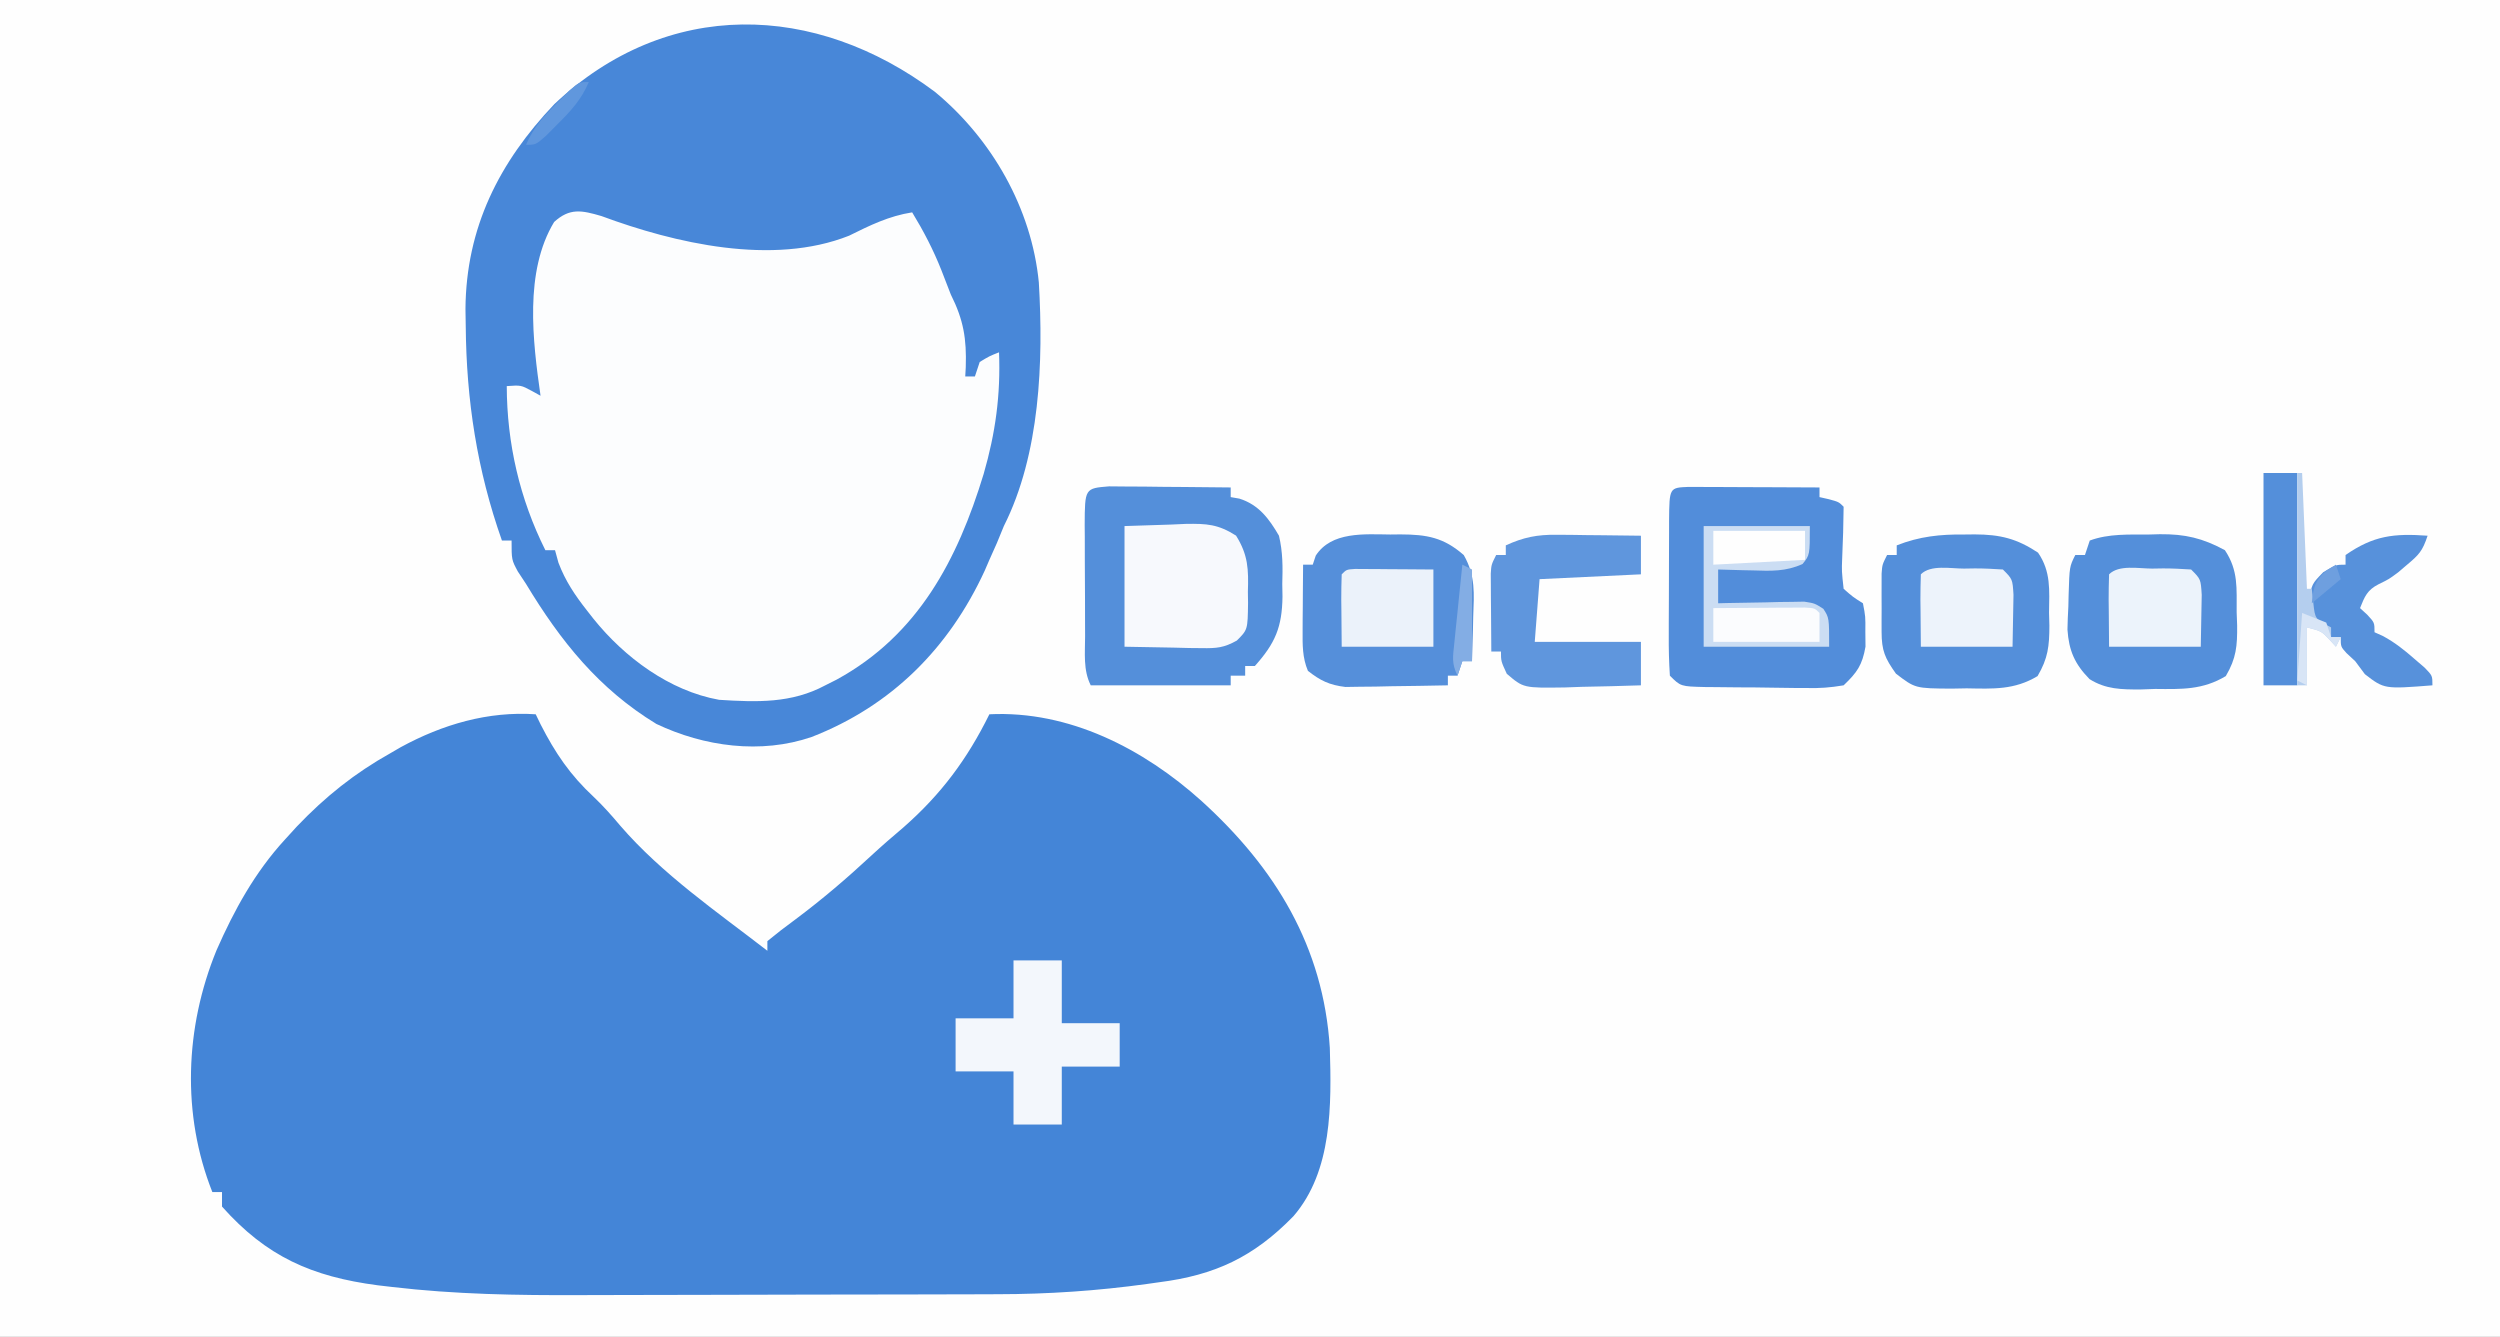 <?xml version="1.0" encoding="UTF-8"?>
<svg version="1.1" xmlns="http://www.w3.org/2000/svg" width="518" height="277">
<rect width="100%" height="100%" fill="#333333" stroke="none"/>
<path d="M0 0 C170.94 0 341.88 0 518 0 C518 91.41 518 182.82 518 277 C347.06 277 176.12 277 0 277 C0 185.59 0 94.18 0 0 Z " fill="#FEFEFE" transform="translate(0,0)"/>
<path d="M0 0 C0.34 0.701 0.681 1.403 1.031 2.125 C4.051 8.035 7.138 12.585 11.996 17.102 C13.988 18.989 15.735 20.963 17.5 23.062 C26.189 33.124 37.53 40.907 48 49 C48 48.34 48 47.68 48 47 C49.905 45.425 51.818 43.956 53.812 42.5 C59.338 38.366 64.453 34.008 69.508 29.305 C71.69 27.286 73.917 25.355 76.188 23.438 C83.988 16.594 89.408 9.305 94 0 C110.475 -0.81 125.928 7.12 138 18 C153.232 31.847 163.206 48.128 164.539 69.113 C164.884 80.873 165.092 94.63 157 104 C148.763 112.452 140.761 116.213 129.125 117.688 C128.304 117.804 127.483 117.921 126.637 118.041 C116.341 119.462 106.157 120.15 95.765 120.161 C94.594 120.166 93.423 120.171 92.217 120.176 C88.371 120.191 84.525 120.198 80.68 120.203 C79.34 120.206 77.999 120.209 76.659 120.212 C70.35 120.225 64.04 120.235 57.731 120.239 C50.527 120.243 43.324 120.261 36.12 120.29 C30.502 120.312 24.883 120.322 19.265 120.323 C15.934 120.324 12.603 120.331 9.271 120.348 C-3.801 120.409 -16.704 120.191 -29.699 118.667 C-30.695 118.551 -31.692 118.434 -32.718 118.314 C-46.384 116.517 -55.772 112.381 -65 102 C-65 101.01 -65 100.02 -65 99 C-65.66 99 -66.32 99 -67 99 C-73.382 82.907 -72.687 64.885 -66.138 48.896 C-62.464 40.544 -58.193 32.76 -52 26 C-51.176 25.096 -50.353 24.193 -49.504 23.262 C-43.561 17.033 -37.508 12.198 -30 8 C-29.336 7.613 -28.672 7.227 -27.988 6.828 C-19.306 2.096 -9.882 -0.67 0 0 Z " fill="#4485D7" transform="translate(111,148)"/>
<path d="M0 0 C5.67 0.557 10.679 1.672 16.062 3.5 C31.8 8.812 49.77 9.307 64.859 1.902 C67.219 0.908 69.481 0.427 72 0 C75.939 6.886 79.52 13.433 81.492 21.172 C81.839 23.003 81.839 23.003 83 24 C83.072 25.686 83.084 27.375 83.062 29.062 C83.053 29.982 83.044 30.901 83.035 31.848 C83.024 32.558 83.012 33.268 83 34 C83.66 34 84.32 34 85 34 C85.268 33.361 85.536 32.721 85.812 32.062 C87 30 87 30 90 29 C91.236 48.163 83.85 70.44 71.457 84.984 C62.29 94.802 52.851 100.902 39.25 101.375 C27.501 101.151 18.748 96.727 10 89 C-2 76.134 -2 76.134 -2 70 C-2.66 70 -3.32 70 -4 70 C-8.826 58.486 -11.475 48.56 -12 36 C-9.614 36.576 -7.333 37.222 -5 38 C-5.165 36.845 -5.33 35.69 -5.5 34.5 C-6.707 23.285 -7.764 11.233 -1.312 1.438 C-0.879 0.963 -0.446 0.489 0 0 Z " fill="#FCFDFE" transform="translate(117,44)"/>
<path d="M0 0 C11.81 9.757 20.039 24.159 21.535 39.49 C22.504 55.89 21.8 75.072 14.289 89.973 C13.815 91.128 13.34 92.283 12.852 93.473 C12.336 94.628 11.82 95.783 11.289 96.973 C10.821 98.059 10.821 98.059 10.344 99.168 C2.939 115.272 -9.003 127.239 -25.555 133.68 C-36.055 137.277 -47.811 135.681 -57.711 130.973 C-69.653 123.708 -77.568 113.801 -84.711 101.973 C-85.273 101.121 -85.835 100.269 -86.414 99.391 C-87.711 96.973 -87.711 96.973 -87.711 92.973 C-88.371 92.973 -89.031 92.973 -89.711 92.973 C-94.861 78.382 -97.084 63.95 -97.211 48.473 C-97.229 47.329 -97.248 46.185 -97.266 45.007 C-97.146 28.139 -90.286 14.569 -78.836 2.535 C-55.43 -19.496 -24.808 -18.552 0 0 Z M-78.898 26.973 C-85.092 37.224 -83.342 51.555 -81.711 62.973 C-82.309 62.643 -82.907 62.313 -83.523 61.973 C-85.765 60.765 -85.765 60.765 -88.711 60.973 C-88.673 72.832 -86.042 84.311 -80.711 94.973 C-80.051 94.973 -79.391 94.973 -78.711 94.973 C-78.476 95.829 -78.242 96.685 -78 97.566 C-76.562 101.367 -74.573 104.31 -72.086 107.473 C-71.639 108.044 -71.191 108.616 -70.73 109.205 C-64.334 117.16 -54.995 124.139 -44.711 125.973 C-36.903 126.473 -29.712 126.73 -22.711 122.973 C-21.935 122.582 -21.159 122.191 -20.359 121.789 C-3.454 112.551 4.706 96.909 10.102 79.18 C12.551 70.705 13.634 62.795 13.289 53.973 C11.289 54.764 11.289 54.764 9.289 55.973 C8.959 56.963 8.629 57.953 8.289 58.973 C7.629 58.973 6.969 58.973 6.289 58.973 C6.324 58.332 6.359 57.691 6.395 57.031 C6.578 51.165 5.957 47.309 3.289 41.973 C2.633 40.31 1.988 38.643 1.352 36.973 C-0.335 32.713 -2.331 28.883 -4.711 24.973 C-9.562 25.743 -13.428 27.651 -17.797 29.816 C-33.648 36.106 -53.891 31.371 -69.09 25.742 C-73.176 24.543 -75.66 24.012 -78.898 26.973 Z " fill="#4887D8" transform="translate(193.711,19.027)"/>
<path d="M0 0 C1.163 0.01 2.325 0.021 3.523 0.032 C5.408 0.041 5.408 0.041 7.332 0.051 C9.31 0.076 9.31 0.076 11.328 0.102 C12.667 0.112 14.007 0.121 15.347 0.129 C18.633 0.153 21.917 0.186 25.203 0.227 C25.203 0.887 25.203 1.547 25.203 2.227 C25.796 2.331 26.39 2.436 27.002 2.543 C30.985 3.781 33.159 6.697 35.203 10.227 C36.011 13.599 36.001 16.774 35.89 20.227 C35.905 21.091 35.92 21.954 35.935 22.844 C35.853 29.162 34.434 32.516 30.203 37.227 C29.543 37.227 28.883 37.227 28.203 37.227 C28.203 37.887 28.203 38.547 28.203 39.227 C27.213 39.227 26.223 39.227 25.203 39.227 C25.203 39.887 25.203 40.547 25.203 41.227 C15.633 41.227 6.063 41.227 -3.797 41.227 C-5.401 38.02 -4.96 34.531 -4.965 31.008 C-4.969 30.195 -4.972 29.381 -4.975 28.543 C-4.98 26.821 -4.983 25.099 -4.983 23.378 C-4.985 20.738 -5.003 18.098 -5.022 15.458 C-5.025 13.787 -5.027 12.116 -5.028 10.446 C-5.039 9.257 -5.039 9.257 -5.05 8.044 C-5.018 0.407 -5.018 0.407 0 0 Z " fill="#548FDA" transform="translate(229.797,100.773)"/>
<path d="M0 0 C1.252 0.005 2.503 0.01 3.793 0.016 C4.789 0.018 4.789 0.018 5.806 0.02 C7.936 0.026 10.065 0.038 12.195 0.051 C13.636 0.056 15.077 0.061 16.517 0.065 C20.056 0.076 23.594 0.093 27.133 0.114 C27.133 0.774 27.133 1.434 27.133 2.114 C27.772 2.258 28.411 2.402 29.07 2.551 C31.133 3.114 31.133 3.114 32.133 4.114 C32.091 7.699 32.004 11.274 31.83 14.856 C31.728 17.423 31.728 17.423 32.133 21.114 C34.06 22.808 34.06 22.808 36.133 24.114 C36.664 26.856 36.664 26.856 36.633 29.989 C36.643 31.017 36.653 32.046 36.664 33.106 C35.987 36.938 34.943 38.424 32.133 41.114 C29.337 41.586 27.16 41.748 24.375 41.672 C23.258 41.669 23.258 41.669 22.119 41.665 C20.551 41.655 18.982 41.634 17.414 41.601 C15.009 41.551 12.605 41.539 10.199 41.533 C8.674 41.519 7.149 41.503 5.625 41.485 C4.904 41.479 4.183 41.474 3.44 41.468 C-1.634 41.347 -1.634 41.347 -3.867 39.114 C-4.055 36.256 -4.123 33.498 -4.098 30.641 C-4.097 29.803 -4.097 28.964 -4.097 28.101 C-4.093 26.328 -4.086 24.555 -4.073 22.782 C-4.055 20.059 -4.053 17.335 -4.053 14.612 C-4.048 12.892 -4.042 11.173 -4.035 9.453 C-4.034 8.634 -4.033 7.814 -4.032 6.969 C-3.974 0.157 -3.974 0.157 0 0 Z " fill="#528DDA" transform="translate(349.867,100.886)"/>
<path d="M0 0 C0.694 -0.008 1.388 -0.015 2.104 -0.023 C7.615 -0.003 11.07 0.615 15.234 4.262 C17.676 8.546 17.375 12.226 17.188 17.062 C17.169 17.946 17.151 18.83 17.133 19.74 C17.086 21.911 17.014 24.08 16.938 26.25 C16.277 26.25 15.617 26.25 14.938 26.25 C14.443 27.735 14.443 27.735 13.938 29.25 C13.277 29.25 12.617 29.25 11.938 29.25 C11.938 29.91 11.938 30.57 11.938 31.25 C8.042 31.337 4.146 31.391 0.25 31.438 C-0.853 31.463 -1.956 31.488 -3.092 31.514 C-4.158 31.523 -5.225 31.533 -6.324 31.543 C-7.304 31.559 -8.283 31.574 -9.292 31.591 C-12.61 31.183 -14.44 30.311 -17.062 28.25 C-18.214 25.513 -18.181 22.868 -18.16 19.922 C-18.155 18.723 -18.155 18.723 -18.15 17.5 C-18.142 16.675 -18.134 15.85 -18.125 15 C-18.12 14.16 -18.116 13.319 -18.111 12.453 C-18.1 10.385 -18.082 8.318 -18.062 6.25 C-17.402 6.25 -16.742 6.25 -16.062 6.25 C-15.856 5.631 -15.65 5.013 -15.438 4.375 C-12.195 -0.637 -5.413 -0.061 0 0 Z " fill="#558FDA" transform="translate(288.062,110.75)"/>
<path d="M0 0 C0.694 -0.008 1.388 -0.015 2.104 -0.023 C7.412 -0.003 10.825 0.855 15.215 3.754 C17.924 7.68 17.557 11.53 17.5 16.188 C17.536 17.528 17.536 17.528 17.572 18.896 C17.563 23.121 17.29 25.65 15.121 29.34 C10.315 32.224 5.94 31.978 0.438 31.875 C-1.111 31.904 -1.111 31.904 -2.691 31.934 C-10.232 31.885 -10.232 31.885 -14.219 28.836 C-16.513 25.618 -17.189 24.061 -17.195 20.188 C-17.197 19.391 -17.198 18.594 -17.199 17.773 C-17.195 16.941 -17.191 16.108 -17.188 15.25 C-17.193 14.001 -17.193 14.001 -17.199 12.727 C-17.198 11.93 -17.197 11.133 -17.195 10.312 C-17.194 9.582 -17.193 8.851 -17.192 8.098 C-17.062 6.25 -17.062 6.25 -16.062 4.25 C-15.402 4.25 -14.742 4.25 -14.062 4.25 C-14.062 3.59 -14.062 2.93 -14.062 2.25 C-9.32 0.38 -5.043 -0.056 0 0 Z " fill="#548FDA" transform="translate(407.062,110.75)"/>
<path d="M0 0 C1.101 -0.031 1.101 -0.031 2.225 -0.062 C7.453 -0.1 11.07 0.745 15.688 3.25 C18.515 7.492 18.093 11.135 18.125 16.125 C18.158 17.023 18.191 17.922 18.225 18.848 C18.259 23.099 18.058 25.619 15.875 29.336 C11.082 32.214 6.743 32.055 1.25 32 C0.226 32.036 -0.798 32.072 -1.854 32.109 C-5.775 32.109 -8.977 32.089 -12.356 29.966 C-15.431 26.836 -16.642 24.065 -16.934 19.699 C-16.903 18.111 -16.842 16.523 -16.75 14.938 C-16.731 14.127 -16.713 13.317 -16.693 12.482 C-16.514 6.653 -16.514 6.653 -15.312 4.25 C-14.652 4.25 -13.992 4.25 -13.312 4.25 C-12.982 3.26 -12.652 2.27 -12.312 1.25 C-8.372 -0.21 -4.153 0.029 0 0 Z " fill="#548FDA" transform="translate(445.312,110.75)"/>
<path d="M0 0 C1.022 0.006 2.043 0.013 3.096 0.02 C4.151 0.036 5.206 0.053 6.293 0.07 C7.367 0.079 8.442 0.088 9.549 0.098 C12.193 0.121 14.837 0.154 17.48 0.195 C17.48 2.835 17.48 5.475 17.48 8.195 C7.085 8.69 7.085 8.69 -3.52 9.195 C-3.85 13.485 -4.18 17.775 -4.52 22.195 C2.74 22.195 10 22.195 17.48 22.195 C17.48 25.165 17.48 28.135 17.48 31.195 C13.398 31.34 9.315 31.429 5.23 31.508 C4.072 31.55 2.913 31.592 1.719 31.635 C-6.861 31.759 -6.861 31.759 -10.316 28.801 C-11.52 26.195 -11.52 26.195 -11.52 24.195 C-12.18 24.195 -12.84 24.195 -13.52 24.195 C-13.546 21.237 -13.566 18.279 -13.582 15.32 C-13.59 14.479 -13.599 13.637 -13.607 12.77 C-13.611 11.964 -13.614 11.158 -13.617 10.328 C-13.622 9.584 -13.628 8.841 -13.633 8.075 C-13.52 6.195 -13.52 6.195 -12.52 4.195 C-11.86 4.195 -11.2 4.195 -10.52 4.195 C-10.52 3.535 -10.52 2.875 -10.52 2.195 C-6.851 0.514 -4.025 -0.045 0 0 Z " fill="#5F96DD" transform="translate(322.52,110.805)"/>
<path d="M0 0 C4.795 -0.155 4.795 -0.155 9.688 -0.312 C11.185 -0.381 11.185 -0.381 12.714 -0.45 C17.037 -0.518 19.39 -0.388 23.109 1.98 C25.628 6.004 25.709 8.972 25.562 13.625 C25.573 14.388 25.584 15.151 25.596 15.938 C25.523 21.478 25.523 21.478 23.276 23.721 C20.611 25.219 19.054 25.349 16.016 25.293 C15.173 25.285 14.33 25.278 13.462 25.27 C12.402 25.243 11.342 25.216 10.25 25.188 C6.867 25.126 3.485 25.064 0 25 C0 16.75 0 8.5 0 0 Z " fill="#F7F9FD" transform="translate(233,109)"/>
<path d="M0 0 C3.3 0 6.6 0 10 0 C10 4.29 10 8.58 10 13 C13.96 13 17.92 13 22 13 C22 15.97 22 18.94 22 22 C18.04 22 14.08 22 10 22 C10 25.96 10 29.92 10 34 C6.7 34 3.4 34 0 34 C0 30.37 0 26.74 0 23 C-3.96 23 -7.92 23 -12 23 C-12 19.37 -12 15.74 -12 12 C-8.04 12 -4.08 12 0 12 C0 8.04 0 4.08 0 0 Z " fill="#F3F7FC" transform="translate(210,199)"/>
<path d="M0 0 C7.26 0 14.52 0 22 0 C22 6 22 6 20.484 7.863 C17.073 9.424 13.918 9.323 10.25 9.188 C9.553 9.174 8.855 9.16 8.137 9.146 C6.424 9.111 4.712 9.057 3 9 C3 11.31 3 13.62 3 16 C3.885 15.976 3.885 15.976 4.788 15.952 C7.463 15.89 10.137 15.851 12.812 15.812 C13.741 15.787 14.67 15.762 15.627 15.736 C16.52 15.727 17.412 15.717 18.332 15.707 C19.565 15.683 19.565 15.683 20.823 15.659 C23 16 23 16 24.792 17.143 C26 19 26 19 26 25 C17.42 25 8.84 25 0 25 C0 16.75 0 8.5 0 0 Z " fill="#CBDDF3" transform="translate(353,109)"/>
<path d="M0 0 C-1.072 3.217 -1.795 3.954 -4.312 6.062 C-5.204 6.822 -5.204 6.822 -6.113 7.598 C-8 9 -8 9 -10.152 10.051 C-12.521 11.268 -13.031 12.577 -14 15 C-13.258 15.681 -13.258 15.681 -12.5 16.375 C-11 18 -11 18 -11 20 C-10.428 20.258 -9.855 20.516 -9.266 20.781 C-6.789 22.114 -4.866 23.651 -2.75 25.5 C-1.69 26.413 -1.69 26.413 -0.609 27.344 C1 29 1 29 1 31 C-8.98 31.786 -8.98 31.786 -13 28.688 C-13.66 27.801 -14.32 26.914 -15 26 C-15.598 25.443 -16.196 24.886 -16.812 24.312 C-18 23 -18 23 -18 21 C-18.66 21 -19.32 21 -20 21 C-23.176 18.665 -23.929 17.442 -24.562 13.5 C-24 10 -24 10 -21.625 7.562 C-19 6 -19 6 -17 6 C-17 5.34 -17 4.68 -17 4 C-11.202 -0.033 -6.986 -0.506 0 0 Z " fill="#5791DB" transform="translate(503,111)"/>
<path d="M0 0 C2.31 0 4.62 0 7 0 C7 14.52 7 29.04 7 44 C4.69 44 2.38 44 0 44 C0 29.48 0 14.96 0 0 Z " fill="#548FDA" transform="translate(469,98)"/>
<path d="M0 0 C0.749 0.005 1.498 0.01 2.269 0.016 C3.078 0.019 3.887 0.022 4.72 0.026 C5.571 0.034 6.421 0.042 7.297 0.051 C8.151 0.056 9.005 0.06 9.885 0.065 C12.001 0.077 14.118 0.094 16.234 0.114 C16.234 5.394 16.234 10.674 16.234 16.114 C9.964 16.114 3.694 16.114 -2.766 16.114 C-2.786 13.659 -2.807 11.205 -2.828 8.676 C-2.837 7.902 -2.847 7.128 -2.856 6.331 C-2.863 4.591 -2.816 2.852 -2.766 1.114 C-1.766 0.114 -1.766 0.114 0 0 Z " fill="#EBF2FA" transform="translate(280.766,117.886)"/>
<path d="M0 0 C1.113 -0.018 1.113 -0.018 2.248 -0.037 C4.188 -0.042 6.127 0.066 8.062 0.188 C10.062 2.188 10.062 2.188 10.258 5.445 C10.193 9.026 10.128 12.607 10.062 16.188 C3.792 16.188 -2.478 16.188 -8.938 16.188 C-8.958 13.733 -8.979 11.279 -9 8.75 C-9.009 7.976 -9.018 7.202 -9.028 6.405 C-9.035 4.665 -8.988 2.926 -8.938 1.188 C-6.895 -0.855 -2.801 0.002 0 0 Z " fill="#ECF3FB" transform="translate(445.938,117.812)"/>
<path d="M0 0 C1.113 -0.018 1.113 -0.018 2.248 -0.037 C4.188 -0.042 6.127 0.066 8.062 0.188 C10.062 2.188 10.062 2.188 10.258 5.445 C10.193 9.026 10.128 12.607 10.062 16.188 C3.792 16.188 -2.478 16.188 -8.938 16.188 C-8.958 13.733 -8.979 11.279 -9 8.75 C-9.009 7.976 -9.018 7.202 -9.028 6.405 C-9.035 4.665 -8.988 2.926 -8.938 1.188 C-6.895 -0.855 -2.801 0.002 0 0 Z " fill="#EDF3FB" transform="translate(406.938,117.812)"/>
<path d="M0 0 C3.479 -0.029 6.958 -0.047 10.438 -0.062 C11.927 -0.075 11.927 -0.075 13.447 -0.088 C14.392 -0.091 15.336 -0.094 16.309 -0.098 C17.62 -0.106 17.62 -0.106 18.959 -0.114 C21 0 21 0 22 1 C22 2.98 22 4.96 22 7 C14.74 7 7.48 7 0 7 C0 4.69 0 2.38 0 0 Z " fill="#FBFCFE" transform="translate(355,126)"/>
<path d="M0 0 C6.27 0 12.54 0 19 0 C19 1.98 19 3.96 19 6 C9.595 6.495 9.595 6.495 0 7 C0 4.69 0 2.38 0 0 Z " fill="#FEFEFE" transform="translate(355,110)"/>
<path d="M0 0 C0.33 0 0.66 0 1 0 C1.33 7.92 1.66 15.84 2 24 C2.33 24 2.66 24 3 24 C3.155 25.423 3.155 25.423 3.312 26.875 C3.685 30.291 3.685 30.291 7 32 C7 32.66 7 33.32 7 34 C7.66 34 8.32 34 9 34 C8.67 34.66 8.34 35.32 8 36 C7.567 35.526 7.134 35.051 6.688 34.562 C4.977 32.763 4.977 32.763 2 32 C2 35.96 2 39.92 2 44 C1.34 44 0.68 44 0 44 C0 29.48 0 14.96 0 0 Z " fill="#B4CEEE" transform="translate(476,98)"/>
<path d="M0 0 C0.66 0.33 1.32 0.66 2 1 C2 7.27 2 13.54 2 20 C1.34 20 0.68 20 0 20 C-0.33 20.99 -0.66 21.98 -1 23 C-2.275 20.451 -1.95 19.037 -1.66 16.211 C-1.567 15.27 -1.473 14.329 -1.377 13.359 C-1.273 12.375 -1.169 11.39 -1.062 10.375 C-0.963 9.382 -0.863 8.39 -0.76 7.367 C-0.512 4.911 -0.258 2.455 0 0 Z " fill="#83ADE4" transform="translate(303,117)"/>
<path d="M0 0 C-1.532 3.631 -3.718 5.986 -6.5 8.75 C-7.691 9.949 -7.691 9.949 -8.906 11.172 C-11 13 -11 13 -13 13 C-11.468 9.369 -9.282 7.014 -6.5 4.25 C-5.706 3.451 -4.912 2.652 -4.094 1.828 C-2 0 -2 0 0 0 Z " fill="#6097DD" transform="translate(122,17)"/>
<path d="M0 0 C2.475 0.99 2.475 0.99 5 2 C5.33 2.99 5.66 3.98 6 5 C6.66 5 7.32 5 8 5 C7.67 5.66 7.34 6.32 7 7 C6.567 6.526 6.134 6.051 5.688 5.562 C3.977 3.763 3.977 3.763 1 3 C1 6.96 1 10.92 1 15 C0.34 14.67 -0.32 14.34 -1 14 C-0.67 9.38 -0.34 4.76 0 0 Z " fill="#D8E5F6" transform="translate(477,127)"/>
<path d="M0 0 C0.33 0.99 0.66 1.98 1 3 C-1.97 5.475 -1.97 5.475 -5 8 C-4.65 4.758 -4.438 3.385 -1.938 1.188 C-1.298 0.796 -0.659 0.404 0 0 Z " fill="#6E9FDF" transform="translate(484,117)"/>
</svg>
